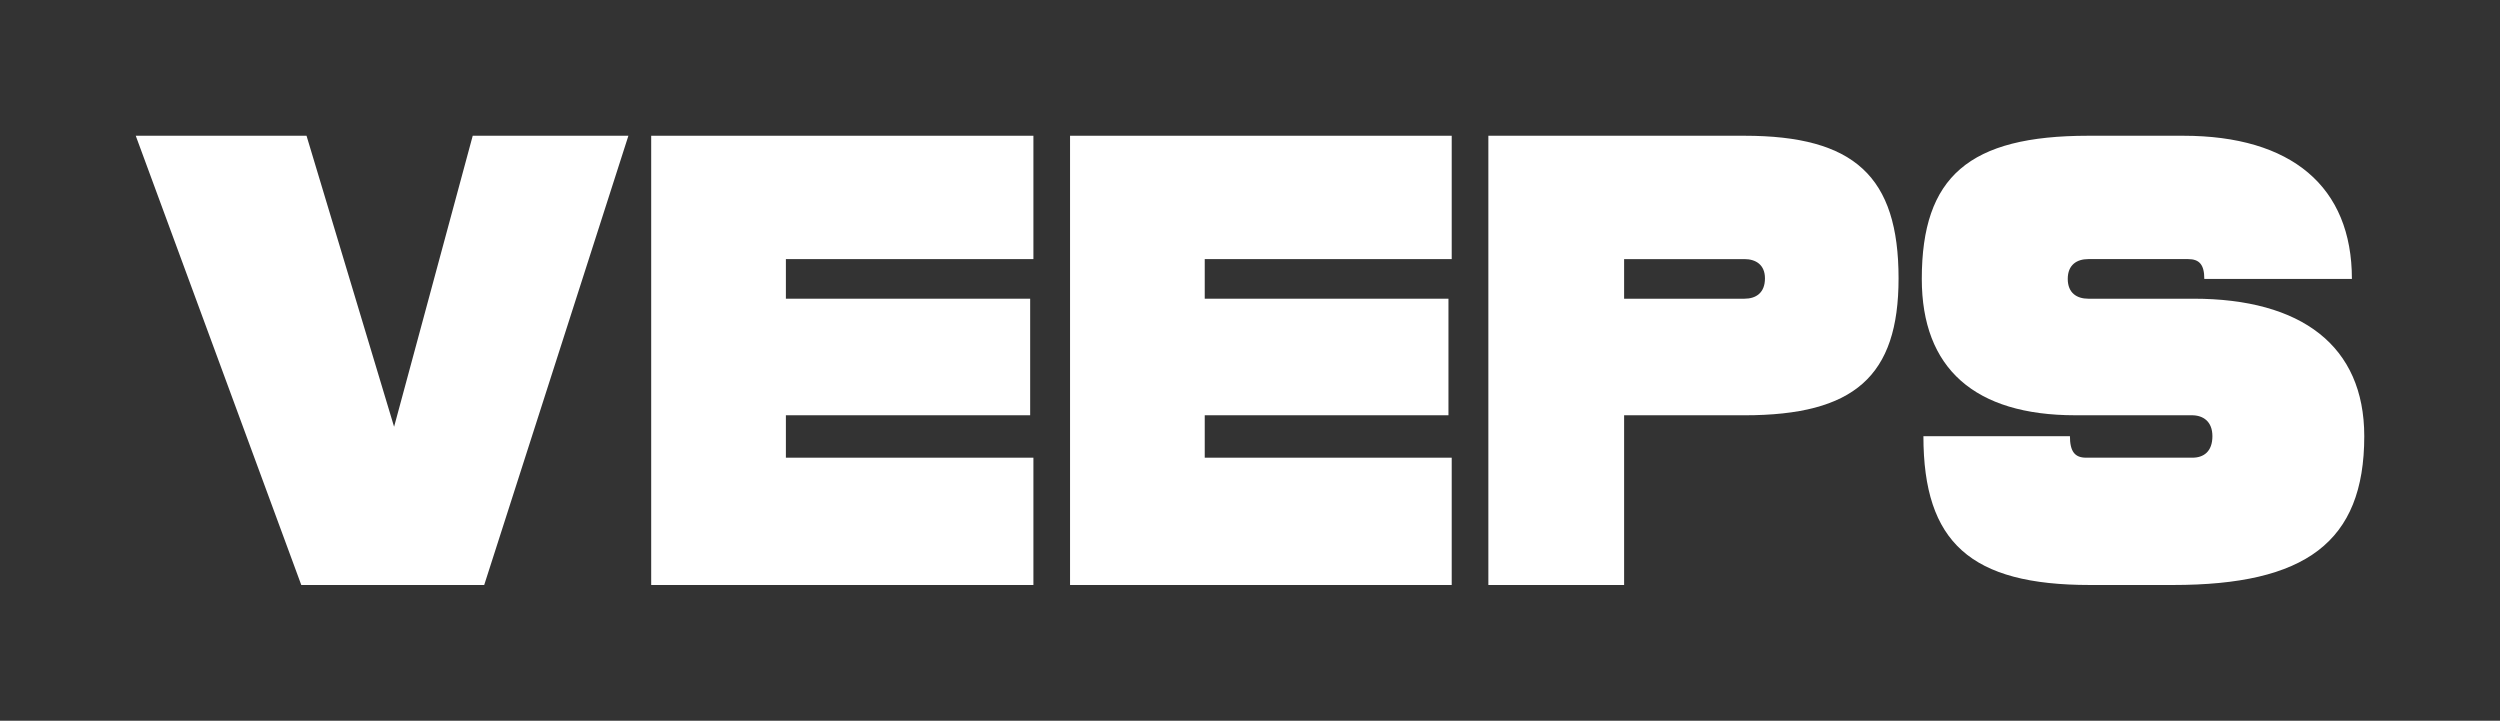 <?xml version="1.0" encoding="utf-8"?>
<!-- Generator: Adobe Illustrator 27.6.1, SVG Export Plug-In . SVG Version: 6.00 Build 0)  -->
<svg version="1.1" id="Layer_1" xmlns="http://www.w3.org/2000/svg" xmlns:xlink="http://www.w3.org/1999/xlink" x="0px" y="0px"
	 viewBox="0 0 1269.97 366.13" style="enable-background:new 0 0 1269.97 366.13;" xml:space="preserve">
<rect x="0" y="0" width="1269.97" height="366.13" fill="#333333" stroke="none"/>
<style type="text/css">
	.st0{fill:#FFFFFF;}
</style>
<g>
	<polygon class="st0" points="200.19,216.79 155.71,68.96 68.96,68.96 153.05,297.17 245.97,297.17 319.22,68.96 240.14,68.96 	"/>
	<polygon class="st0" points="543.57,297.17 737.45,297.17 737.45,232.5 611.99,232.5 611.99,210.95 735.8,210.95 735.8,151.74 
		611.99,151.74 611.99,131.62 737.45,131.62 737.45,68.96 543.57,68.96 	"/>
	<path class="st0" d="M1114.28,151.74h-53.47c-5.74,0-10.42-2.87-10.42-10.06c0-7.18,4.67-10.06,10.42-10.06h50.74
		c5.74,0,8.21,2.87,8.21,10.06h74.98c0-46.85-30.65-72.72-85.65-72.72h-48.29c-60.47,0-84.55,20.7-84.55,72.72
		c0,45.42,26.81,69.27,77.99,69.27h59.22c5.74,0,10.42,3.16,10.42,10.63c0,7.76-4.4,10.92-10.15,10.92h-54.02
		c-5.74,0-8.21-3.16-8.21-10.92h-74.43c0,54.04,24.08,75.59,84.56,75.59h42.26c67.05,0,97.13-21.56,97.13-75.59
		C1201.01,175.59,1169.01,151.74,1114.28,151.74z"/>
	<polygon class="st0" points="330.8,297.17 524.96,297.17 524.96,232.5 399.22,232.5 399.22,210.95 523.31,210.95 523.31,151.74 
		399.22,151.74 399.22,131.62 524.96,131.62 524.96,68.96 330.8,68.96 	"/>
	<path class="st0" d="M886.18,68.96H756.07v228.22h68.96v-86.22h61.15c55.83,0,78.27-19.83,78.27-69.56
		C964.45,89.65,942.01,68.96,886.18,68.96z M886.17,151.74h-61.14v-20.12h61.14c5.74,0,10.41,2.87,10.41,9.77
		C896.58,148.86,891.91,151.74,886.17,151.74z"/>
</g>
</svg>
